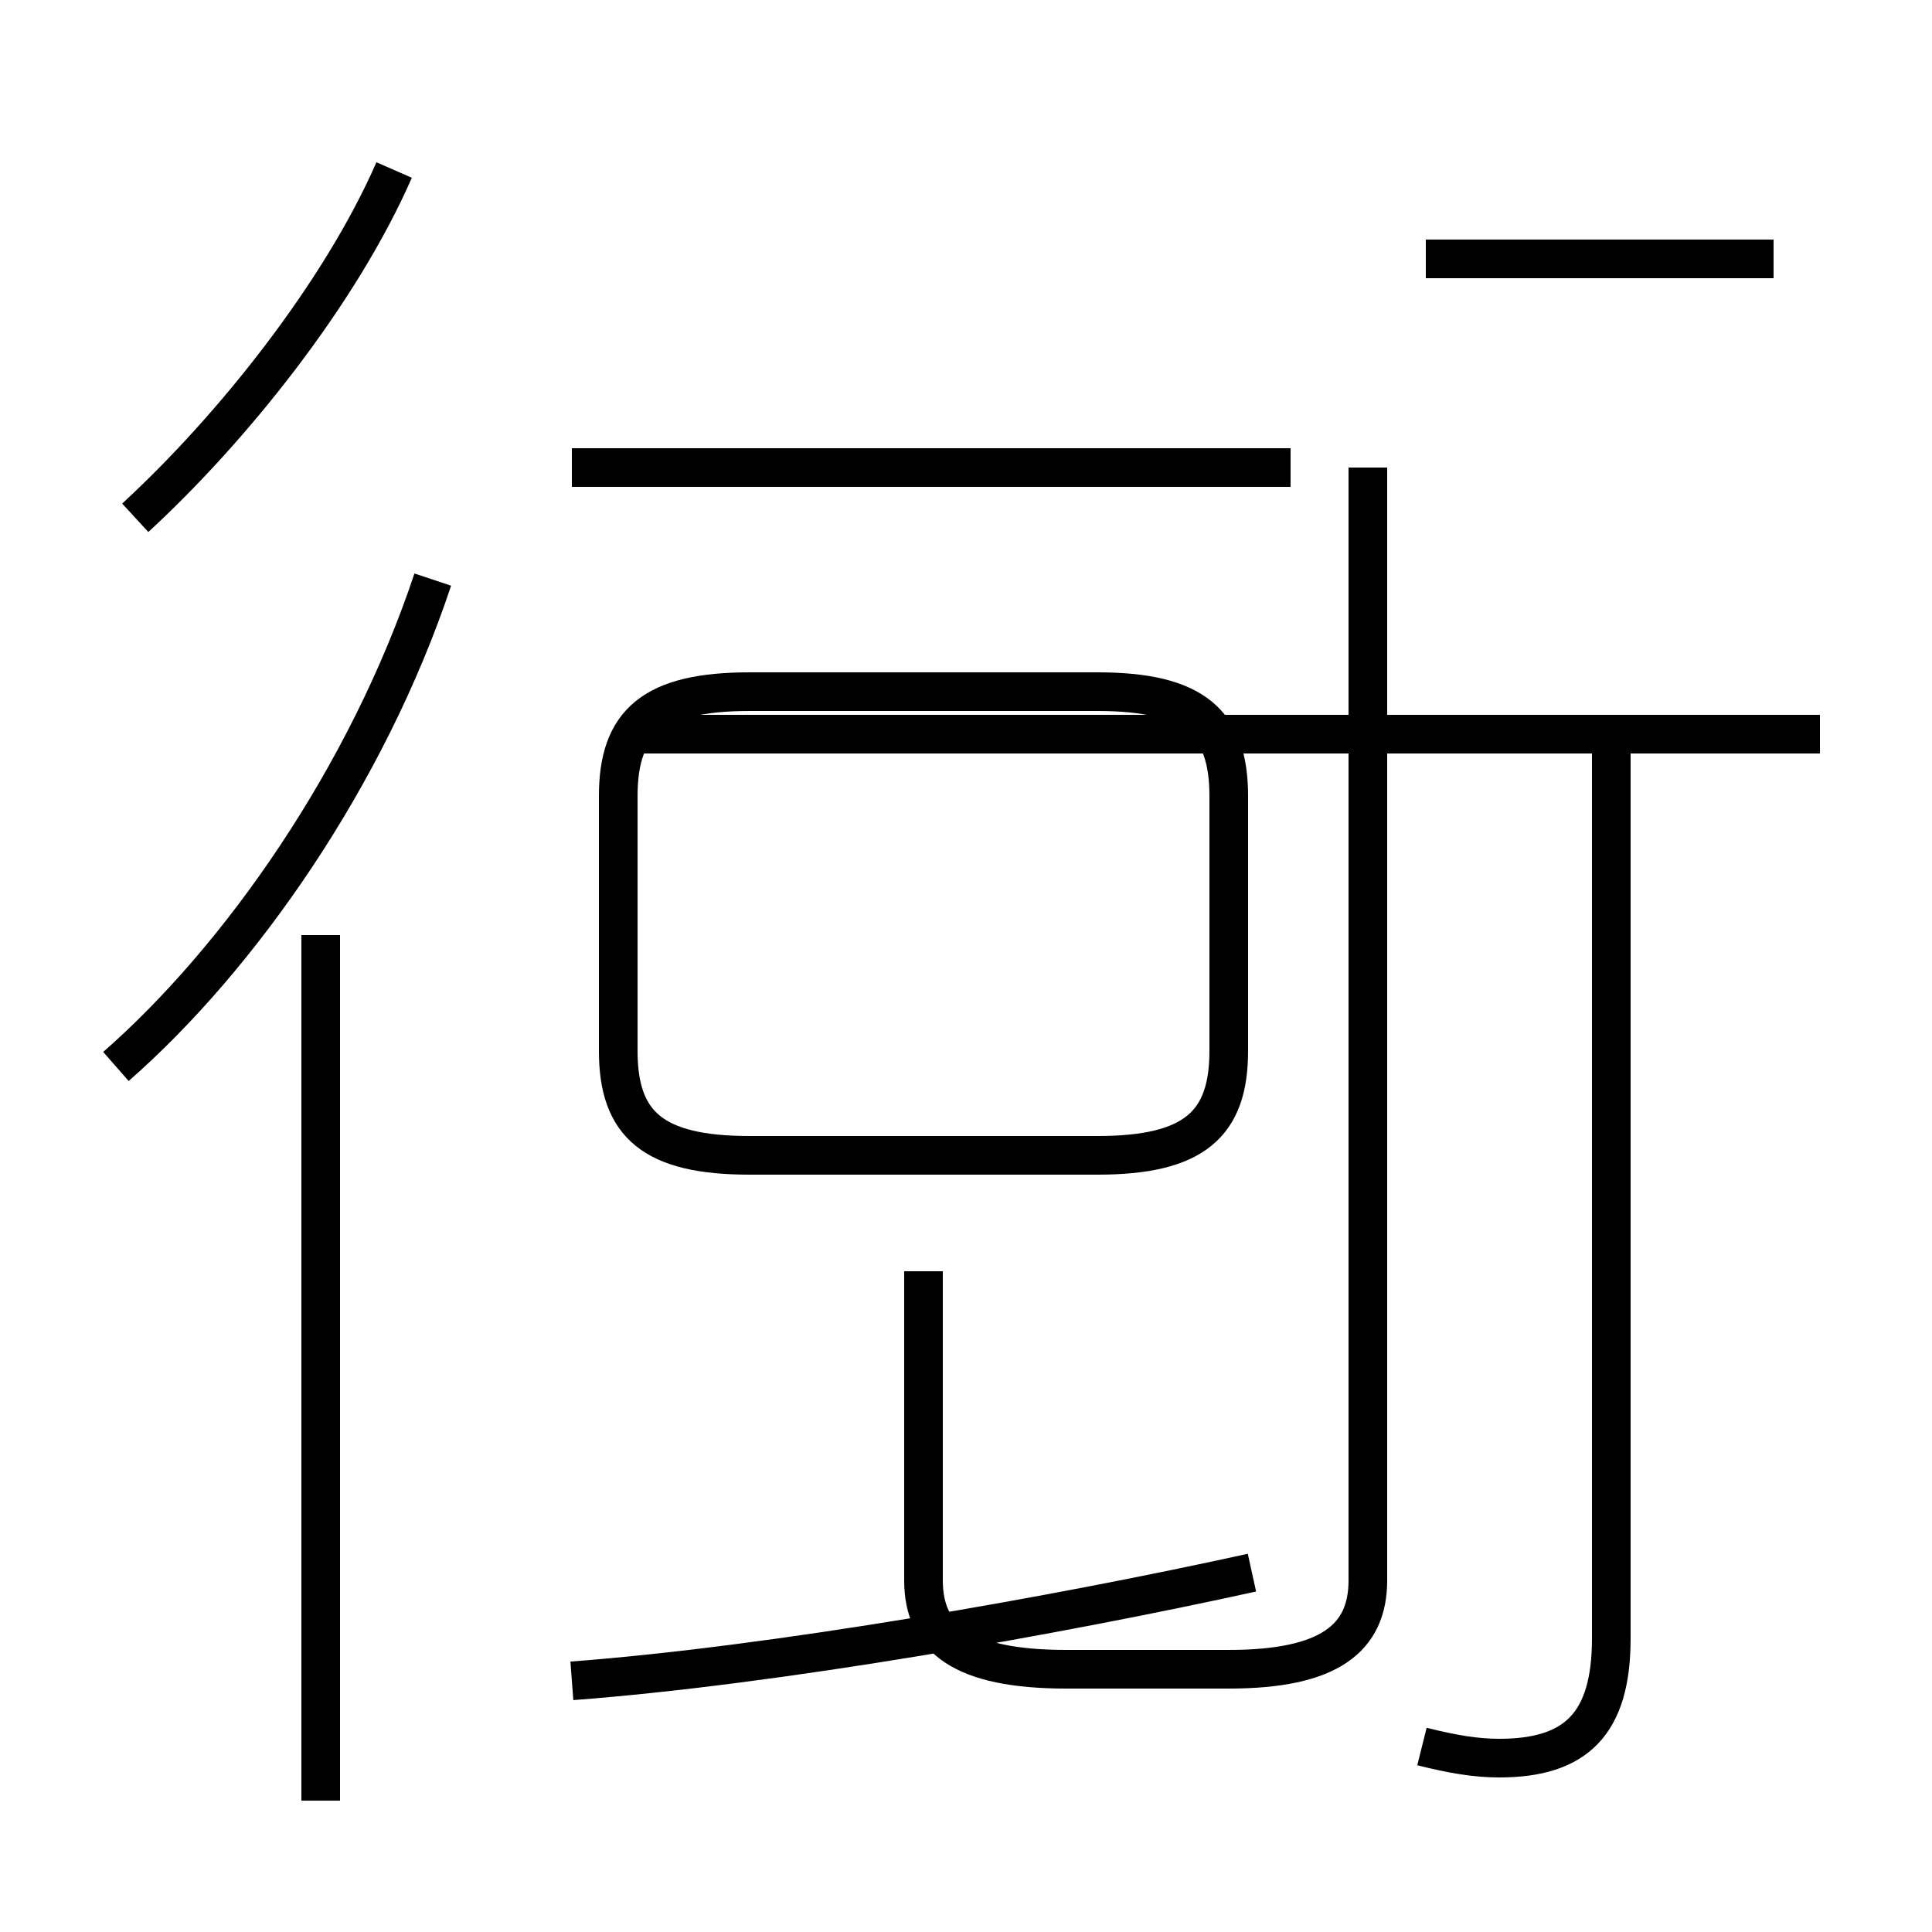 <?xml version='1.0' encoding='utf8'?>
<svg viewBox="0.0 -44.0 50.0 50.0" version="1.1" xmlns="http://www.w3.org/2000/svg">
<rect x="0.0" y="-44.0" width="50.0" height="50.0" fill="#808080" stroke="none"/>
<rect x="-1000" y="-1000" width="2000" height="2000" stroke="white" fill="white"/>
<g style="fill:none; stroke:#000000;  stroke-width:1">
<path d="M 3.5 30.6 C 6.0 32.9 8.8 36.4 10.2 39.6 M 3.0 16.4 C 6.2 19.2 9.5 23.9 11.2 29.0 M 8.3 -2.6 L 8.3 19.8 M 14.8 0.5 C 20.1 0.9 27.4 2.2 32.4 3.3 M 33.4 31.9 L 14.8 31.9 M 23.9 11.1 L 23.9 3.1 C 23.9 1.6 24.9 0.8 27.6 0.8 L 31.8 0.8 C 34.4 0.8 35.4 1.6 35.4 3.1 L 35.4 31.9 M 19.4 14.1 L 28.4 14.1 C 30.9 14.1 31.8 14.9 31.8 16.8 L 31.8 23.4 C 31.8 25.3 30.9 26.1 28.4 26.1 L 19.4 26.1 C 16.9 26.1 16.0 25.3 16.0 23.4 L 16.0 16.8 C 16.0 14.9 16.9 14.1 19.4 14.1 Z M 45.9 37.3 L 36.9 37.3 M 47.1 25.0 L 16.6 25.0 M 36.8 -1.2 C 37.6 -1.4 38.2 -1.5 38.8 -1.5 C 40.8 -1.5 41.7 -0.6 41.7 1.6 L 41.7 24.9" transform="scale(1, -1)" />
</g>
</svg>